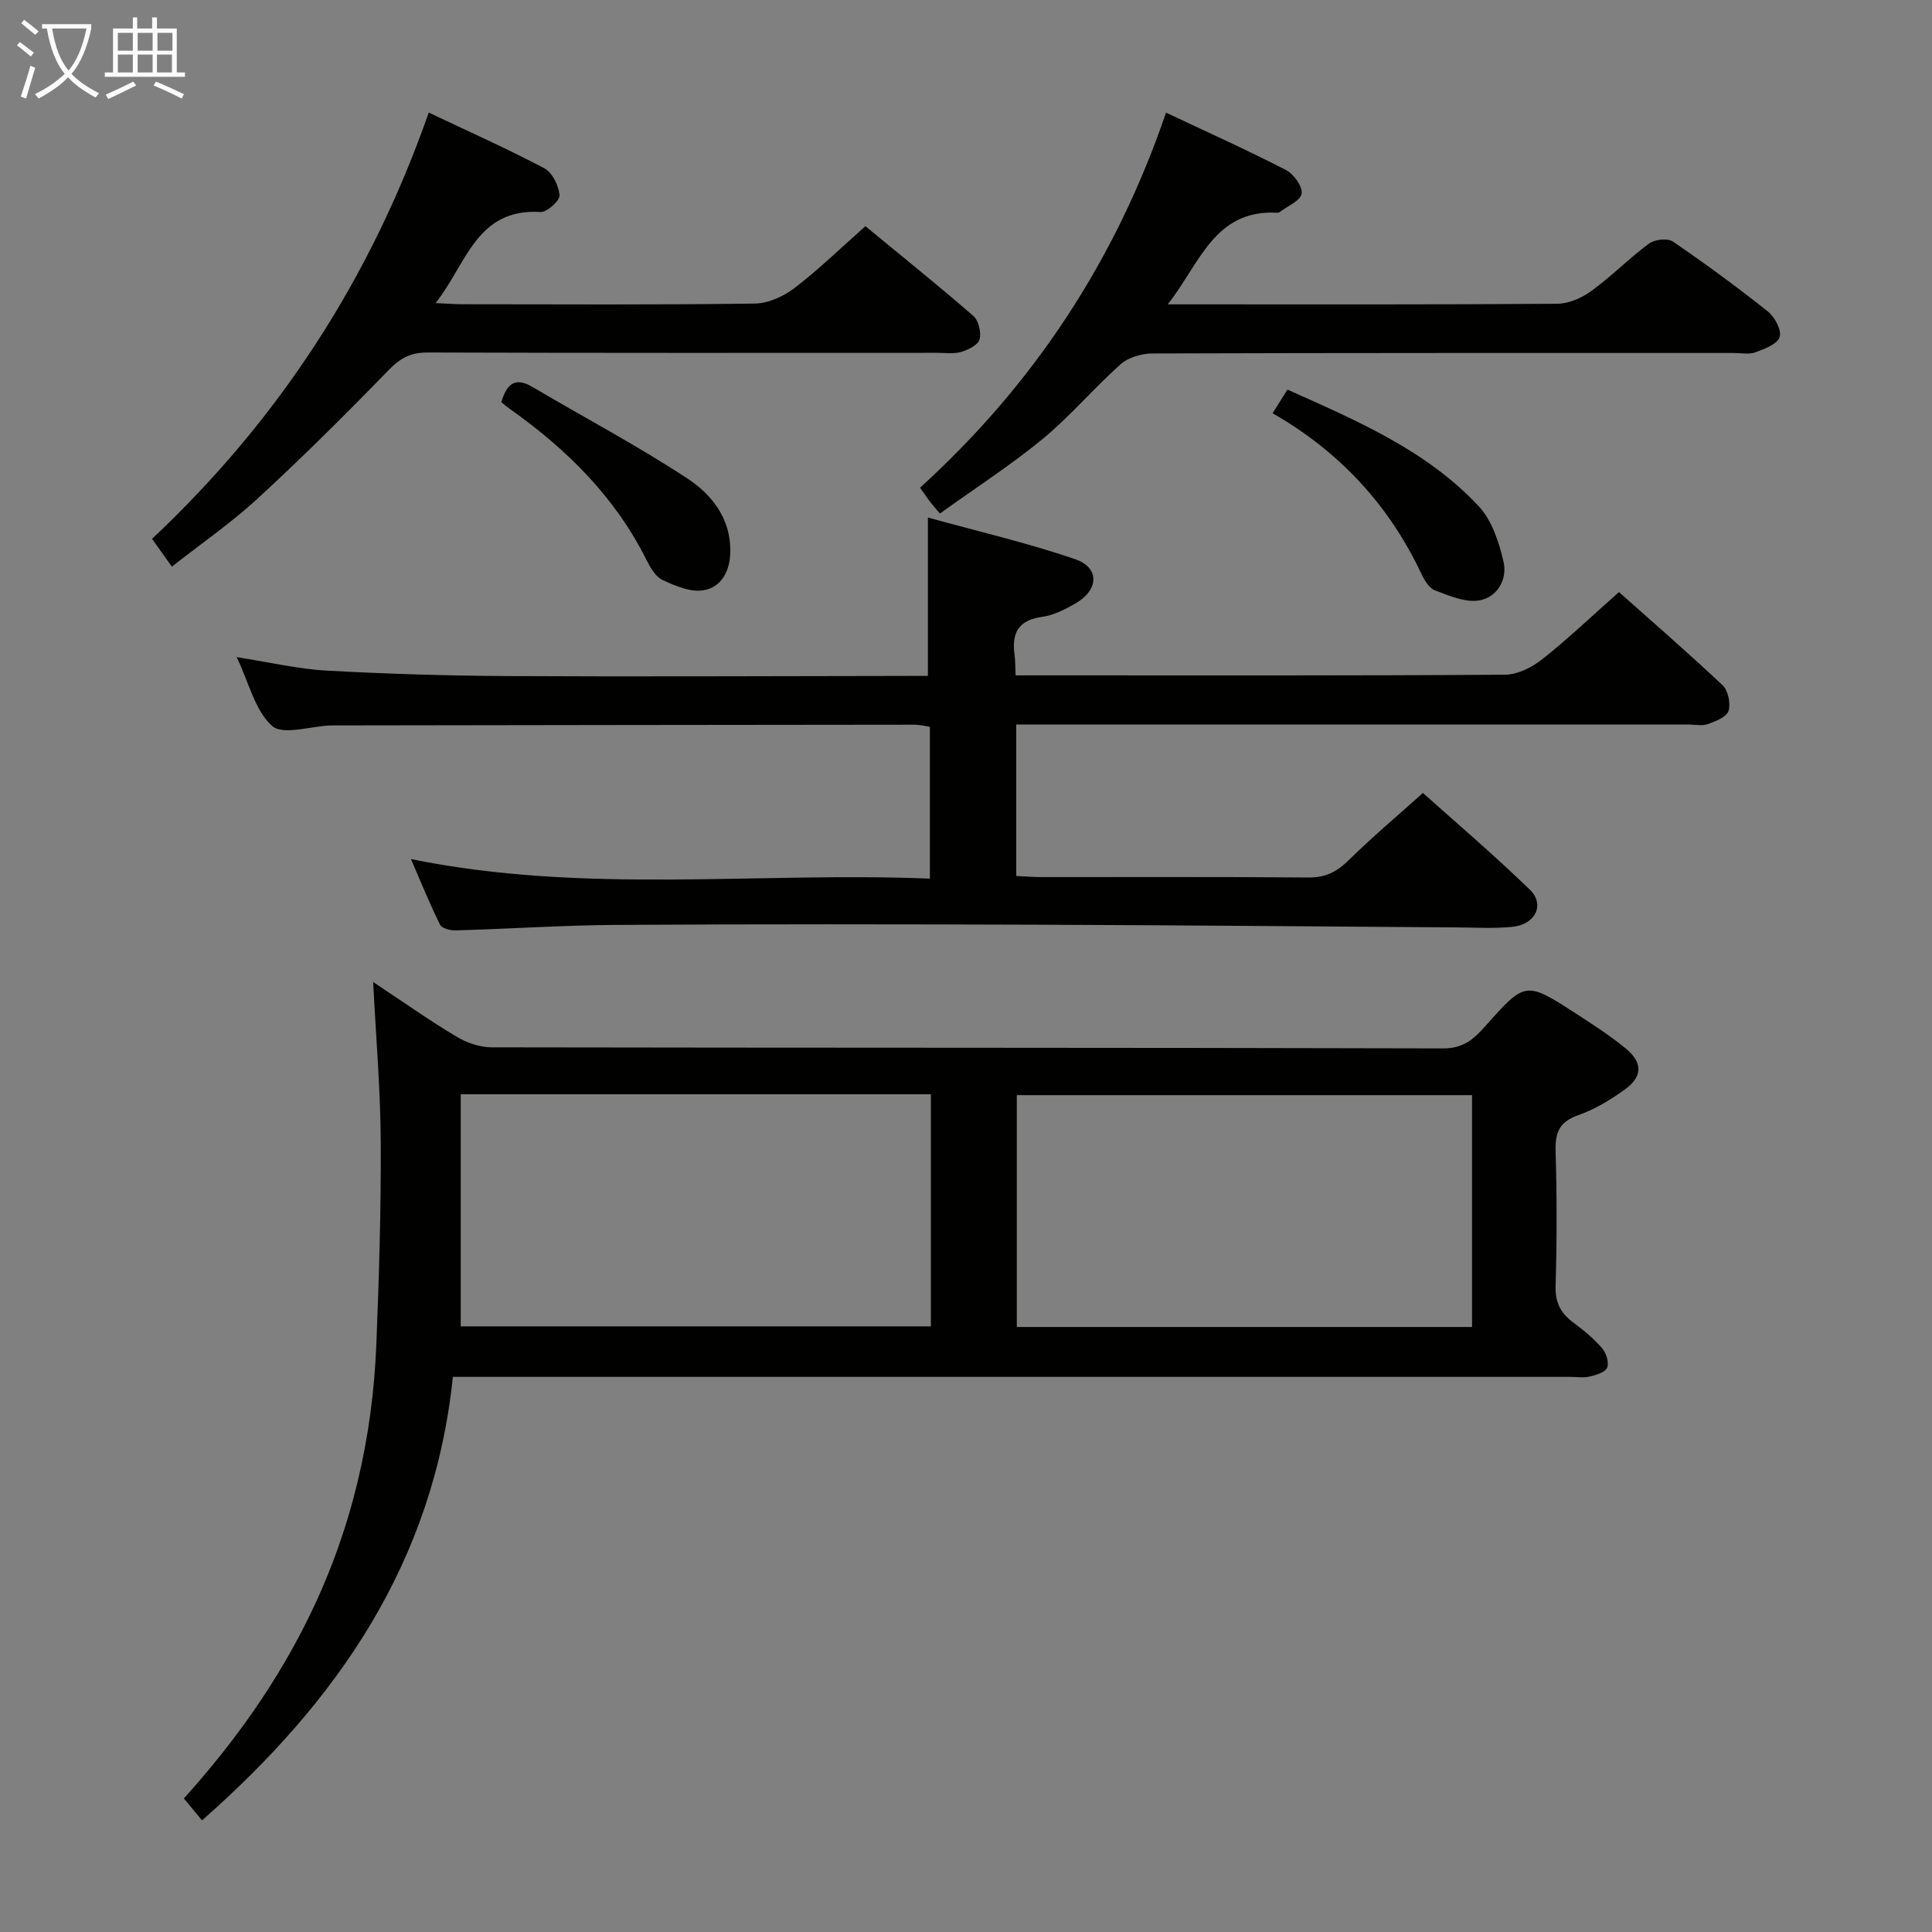 <svg enable-background="new 0 0 400 400" viewBox="0 0 400 400" xmlns="http://www.w3.org/2000/svg"><rect x="0" y="0" width="400" height="400" fill="#808080" stroke="none"/><g fill="#010100"><path d="m93.76 285.07c-3.97 38.44-23.89 67.13-51.93 91.82-1.4-1.69-2.5-3.02-3.76-4.54 10.56-11.73 19.47-24.26 26.25-38.31 8.52-17.65 12.83-36.29 13.6-55.76.56-13.97.98-27.95.91-41.92-.06-10.77-.99-21.53-1.57-33.04 5.98 3.96 11.48 7.84 17.24 11.3 2.14 1.28 4.87 2.22 7.33 2.22 65.66.12 131.33.04 196.99.22 4.17.01 6.35-1.96 8.7-4.61 8.29-9.33 8.34-9.34 18.85-2.55 3.49 2.26 7 4.54 10.21 7.17 3.59 2.94 3.52 5.87-.25 8.56-2.96 2.11-6.18 4.07-9.58 5.26-3.88 1.36-4.8 3.58-4.68 7.43.28 9.32.27 18.67 0 27.99-.1 3.42 1.09 5.61 3.69 7.53 2.13 1.57 4.21 3.3 5.94 5.29.85.99 1.47 2.96 1.04 4.04-.38.95-2.28 1.51-3.61 1.83-1.26.3-2.65.07-3.98.07-75 0-149.99 0-224.99 0-1.99 0-3.98 0-6.4 0zm1.63-58.51v48.05h97.34c0-16.15 0-31.91 0-48.05-32.49 0-64.72 0-97.34 0zm209.38.18c-31.63 0-62.85 0-94.25 0v48h94.25c0-16.02 0-31.78 0-48z"/><path d="m192.11 139.93c0-11.11 0-21.35 0-32.78 10.25 2.83 20.51 5.22 30.43 8.6 5.19 1.77 5.01 6.38.08 9.21-2.13 1.23-4.5 2.43-6.89 2.76-4.93.67-6.3 3.4-5.68 7.86.16 1.14.13 2.31.22 4.25h5.34c31.99 0 63.99.08 95.98-.14 2.61-.02 5.6-1.52 7.73-3.21 5.34-4.23 10.28-8.95 15.87-13.9 6.44 5.74 14.09 12.36 21.44 19.28 1.16 1.09 1.72 3.78 1.24 5.33-.39 1.25-2.66 2.14-4.26 2.72-1.18.43-2.64.1-3.97.1-44.33 0-88.65 0-132.98 0-1.98 0-3.95 0-6.26 0v31.35c1.77.08 3.4.23 5.03.23 18.5.02 36.99-.08 55.49.09 3.49.03 5.85-1.17 8.27-3.55 4.75-4.67 9.85-8.97 15.41-13.96 6.75 6.05 14.67 12.79 22.13 20.02 3.19 3.09 1.16 7.22-3.59 7.7-3.8.38-7.66.15-11.49.12-28.97-.19-57.95-.46-86.92-.56-28.99-.1-57.99-.14-86.98.04-11.14.07-22.27.82-33.41 1.14-1.1.03-2.86-.41-3.23-1.17-2.1-4.24-3.88-8.64-6.03-13.6 36.05 7.35 71.65 2.6 107.44 4.05 0-10.93 0-21.01 0-31.43-1.03-.15-2.12-.44-3.21-.44-39.99.03-79.98.09-119.98.15-.33 0-.67 0-1 .01-4.11.16-9.76 2.07-11.99.1-3.52-3.12-4.75-8.83-7.34-14.25 6.76 1.05 12.66 2.46 18.62 2.79 12.46.69 24.94 1.06 37.42 1.13 26.33.14 52.66.01 78.99-.02 2.61-.02 5.25-.02 8.08-.02z"/><path d="m35.58 117.32c-1.62-2.29-2.77-3.89-4.1-5.76 26.14-24.57 45.17-53.67 57.29-88.25 8.24 3.91 16.22 7.46 23.93 11.53 1.66.88 2.98 3.61 3.15 5.59.09 1.09-2.61 3.54-3.93 3.46-13.32-.82-15.33 10.79-21.74 18.86 2.45.11 4.03.24 5.61.24 20.16.01 40.32.14 60.48-.14 2.8-.04 5.99-1.5 8.27-3.25 4.99-3.82 9.52-8.25 14.63-12.77 7.61 6.27 15.1 12.28 22.34 18.57 1.1.96 1.68 3.42 1.3 4.87-.31 1.15-2.35 2.16-3.82 2.59-1.54.46-3.3.19-4.97.19-35.16.01-70.32.05-105.47-.07-3.48-.01-5.66 1.13-8.07 3.62-8.8 9.08-17.78 17.99-27.07 26.56-5.49 5.06-11.69 9.33-17.83 14.16z"/><path d="m194.6 106.32c-1.03-1.22-1.58-1.83-2.08-2.49-.6-.79-1.14-1.61-2.03-2.86 23.44-21.31 40.44-46.92 50.92-77.65 8.51 4.01 16.77 7.73 24.82 11.87 1.61.83 3.5 3.44 3.26 4.9-.24 1.49-2.95 2.58-4.58 3.84-.12.09-.32.12-.48.11-13.06-.69-15.99 10.53-22.66 18.97h4.74c25.31 0 50.62.07 75.92-.12 2.38-.02 5.07-1.21 7.05-2.65 4.16-3.03 7.8-6.75 11.94-9.81 1.17-.86 3.84-1.17 4.93-.42 6.73 4.59 13.31 9.42 19.68 14.49 1.43 1.14 2.88 3.89 2.43 5.28-.48 1.47-3.13 2.46-5.02 3.16-1.33.49-2.96.14-4.46.14-40.13 0-80.25-.03-120.38.1-2.22.01-4.97.79-6.57 2.22-5.58 4.96-10.44 10.76-16.18 15.5-6.66 5.47-13.96 10.17-21.25 15.42z"/><path d="m103.79 83.27c1.09-3.62 2.7-5.37 6.46-3.15 10.68 6.31 21.68 12.12 32.03 18.92 5.08 3.33 9.08 8.34 8.92 15.3-.09 3.96-1.86 7.25-5.56 7.87-2.65.45-5.82-.9-8.45-2.12-1.47-.68-2.56-2.61-3.36-4.2-6.5-13-16.45-22.84-28.14-31.13-.65-.46-1.26-.98-1.9-1.49z"/><path d="m263.48 85.56c1.08-1.73 1.94-3.1 3.07-4.9 14.34 6.43 28.75 12.52 39.63 24.18 2.72 2.92 4.18 7.43 5.11 11.47.84 3.67-1.31 7.4-5.1 8.01-2.85.46-6.14-.98-9.05-2.07-1.21-.45-2.21-2.08-2.83-3.39-6.71-14.27-16.93-25.33-30.83-33.3z"/></g><path d="m6.4 11.7c-1-.8-1.9-1.6-2.9-2.3l.6-.7c.9.7 1.9 1.4 2.9 2.2zm-2.1 8.3c.7-2.1 1.4-4.2 2-6.4.2.1.6.3 1 .4-.7 2.3-1.3 4.4-1.9 6.4zm3-12.8c-1.1-.9-2.1-1.7-2.9-2.4l.6-.7c1 .8 2 1.5 3 2.4zm1.4-1.3v-.9h10.2v.9c-.9 4.2-2.3 7.3-4.1 9.4 1.3 1.4 3.2 2.7 5.7 4-.2.2-.4.5-.7.9-2.5-1.4-4.4-2.7-5.7-4.2-1.4 1.5-3.5 3-6.1 4.4 0 0 0 0-.1-.1-.3-.4-.5-.7-.7-.8 2.7-1.3 4.7-2.8 6.2-4.2-1.8-2.2-3-5.3-3.7-9.4zm9.2 0h-7.1c.6 3.8 1.7 6.7 3.4 8.7 1.7-2 2.9-4.8 3.7-8.7z" fill="#fafbfa"/><path d="m31.6 3.6h.9v2.3h4.1v9.1h1.7v.9h-16.6v-.9h1.7v-9.1h4.1v-2.3h.9v2.3h3.1v-2.3zm-4 13.3.6.8c-1.9.9-3.8 1.9-5.8 2.8-.2-.3-.3-.6-.5-.9 2-.9 3.9-1.8 5.7-2.7zm-3.2-10.1v3.7h3.1v-3.7zm0 4.5v3.7h3.1v-3.7zm4.1-4.5v3.7h3.1v-3.7zm0 4.5v3.7h3.1v-3.7zm9.1 9.1c-2.1-1.1-4.1-2-5.8-2.7l.5-.8c2.2.9 4.1 1.8 5.8 2.6zm-1.9-13.6h-3.1v3.7h3.1zm-3.2 4.5v3.7h3.1v-3.7z" fill="#fafbfa"/></svg>